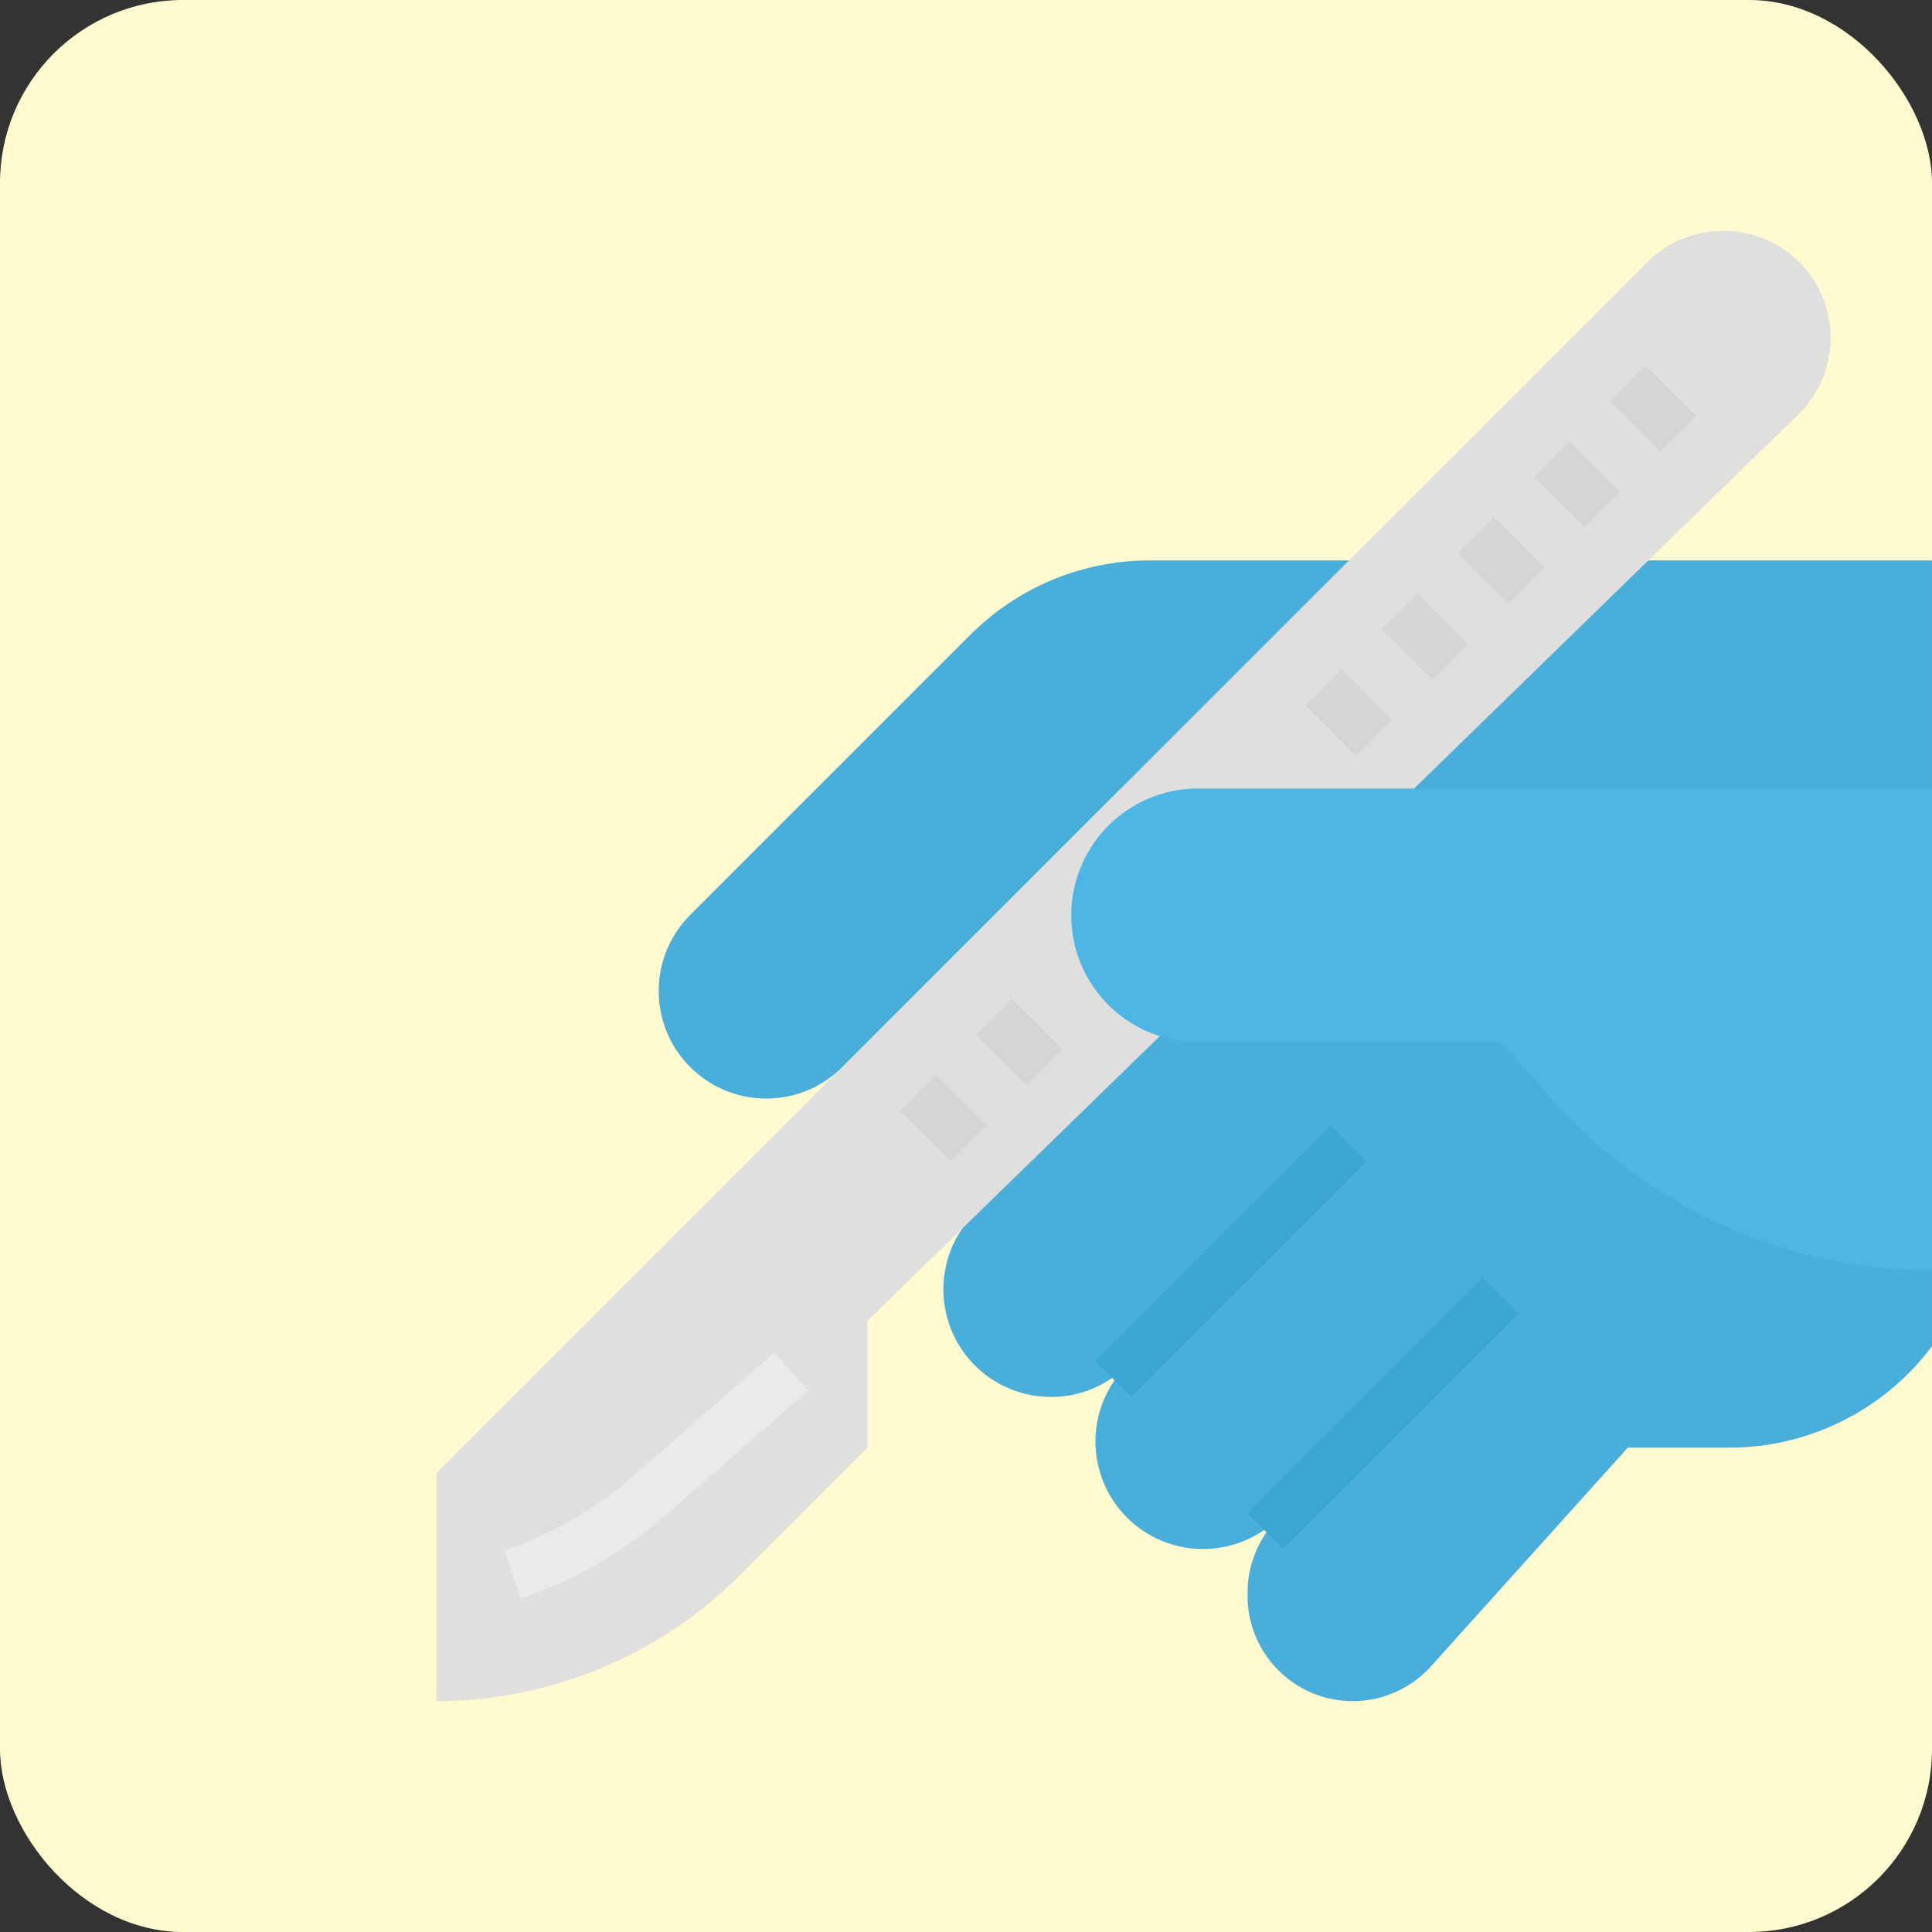 <svg xmlns="http://www.w3.org/2000/svg" width="190" height="190" viewBox="0 0 190 190">
  <rect x="0" y="0" width="190" height="190" fill="#333333" stroke="none"/>
  <g id="Grupo_1071360" data-name="Grupo 1071360" transform="translate(-1125 -4818)">
    <rect id="Rectángulo_375957" data-name="Rectángulo 375957" width="190" height="190" rx="18" transform="translate(1125 4818)" fill="#fffad0"/>
    <g id="Flat" transform="translate(1143.917 4816.705)">
      <path id="Trazado_807041" data-name="Trazado 807041" d="M142.384,128a24.929,24.929,0,0,0-17.628,7.3l-27.6,27.6a10.577,10.577,0,0,0,14.958,14.958l27.422-27.422h27.422l-41.775,41.775a10.577,10.577,0,0,0,7.479,18.055h.064a10.421,10.421,0,0,0,7.368-3.053l.046-.046a10.577,10.577,0,0,0,14.957,14.96l-.06.06A10.348,10.348,0,0,0,152,229.51v.323a10.348,10.348,0,0,0,18.041,6.923l19.353-21.5h9.972a24.929,24.929,0,0,0,19.943-9.972V128Z" transform="translate(-48.227 -71.592)" fill="#4aaeda"/>
      <path id="Trazado_807042" data-name="Trazado 807042" d="M0,0H32.762V4.986H0Z" transform="translate(88.798 135.139) rotate(-45)" fill="#3ba5d3"/>
      <path id="Trazado_807043" data-name="Trazado 807043" d="M0,0H32.762V4.986H0Z" transform="translate(103.752 150.096) rotate(-45)" fill="#3ba5d3"/>
      <path id="Trazado_807044" data-name="Trazado 807044" d="M24,146.153,143.073,27.081A10.518,10.518,0,0,1,150.51,24h.083a10.518,10.518,0,0,1,7.338,18.054L66.38,131.2v12.465L53.791,156.25A42.13,42.13,0,0,1,24,168.59Z" fill="#dfdfdd"/>
      <g id="Grupo_1067440" data-name="Grupo 1067440" transform="translate(69.587 37.206)">
        <path id="Trazado_807045" data-name="Trazado 807045" d="M0,0H4.986V7.051H0Z" transform="translate(62.323 11.002) rotate(-45)" fill="#d5d5d3"/>
        <path id="Trazado_807046" data-name="Trazado 807046" d="M0,0H4.986V7.051H0Z" transform="translate(54.844 18.479) rotate(-45)" fill="#d5d5d3"/>
        <path id="Trazado_807047" data-name="Trazado 807047" d="M0,0H4.986V7.051H0Z" transform="translate(69.802 3.525) rotate(-45)" fill="#d5d5d3"/>
        <path id="Trazado_807048" data-name="Trazado 807048" d="M0,0H4.986V7.051H0Z" transform="translate(47.366 25.957) rotate(-45)" fill="#d5d5d3"/>
        <path id="Trazado_807049" data-name="Trazado 807049" d="M0,0H4.986V7.051H0Z" transform="translate(39.887 33.434) rotate(-45)" fill="#d5d5d3"/>
        <path id="Trazado_807050" data-name="Trazado 807050" d="M0,0H4.986V7.051H0Z" transform="translate(7.479 65.835) rotate(-45)" fill="#d5d5d3"/>
        <path id="Trazado_807051" data-name="Trazado 807051" d="M0,0H4.986V7.051H0Z" transform="translate(0 73.312) rotate(-45)" fill="#d5d5d3"/>
      </g>
      <path id="Trazado_807052" data-name="Trazado 807052" d="M47.047,402.164l-1.577-4.73a36.5,36.5,0,0,0,12.558-7.2l14.011-12.259,3.283,3.752L61.311,393.99A41.465,41.465,0,0,1,47.047,402.164Z" transform="translate(-14.78 -243.673)" fill="#eaeae8"/>
      <path id="Trazado_807053" data-name="Trazado 807053" d="M236.465,200a12.465,12.465,0,0,0,0,24.929H266.38l5.038,5.667a49.962,49.962,0,0,0,37.342,16.769V200Z" transform="translate(-137.677 -121.156)" fill="#4db6e4"/>
    </g>
  </g>
</svg>
